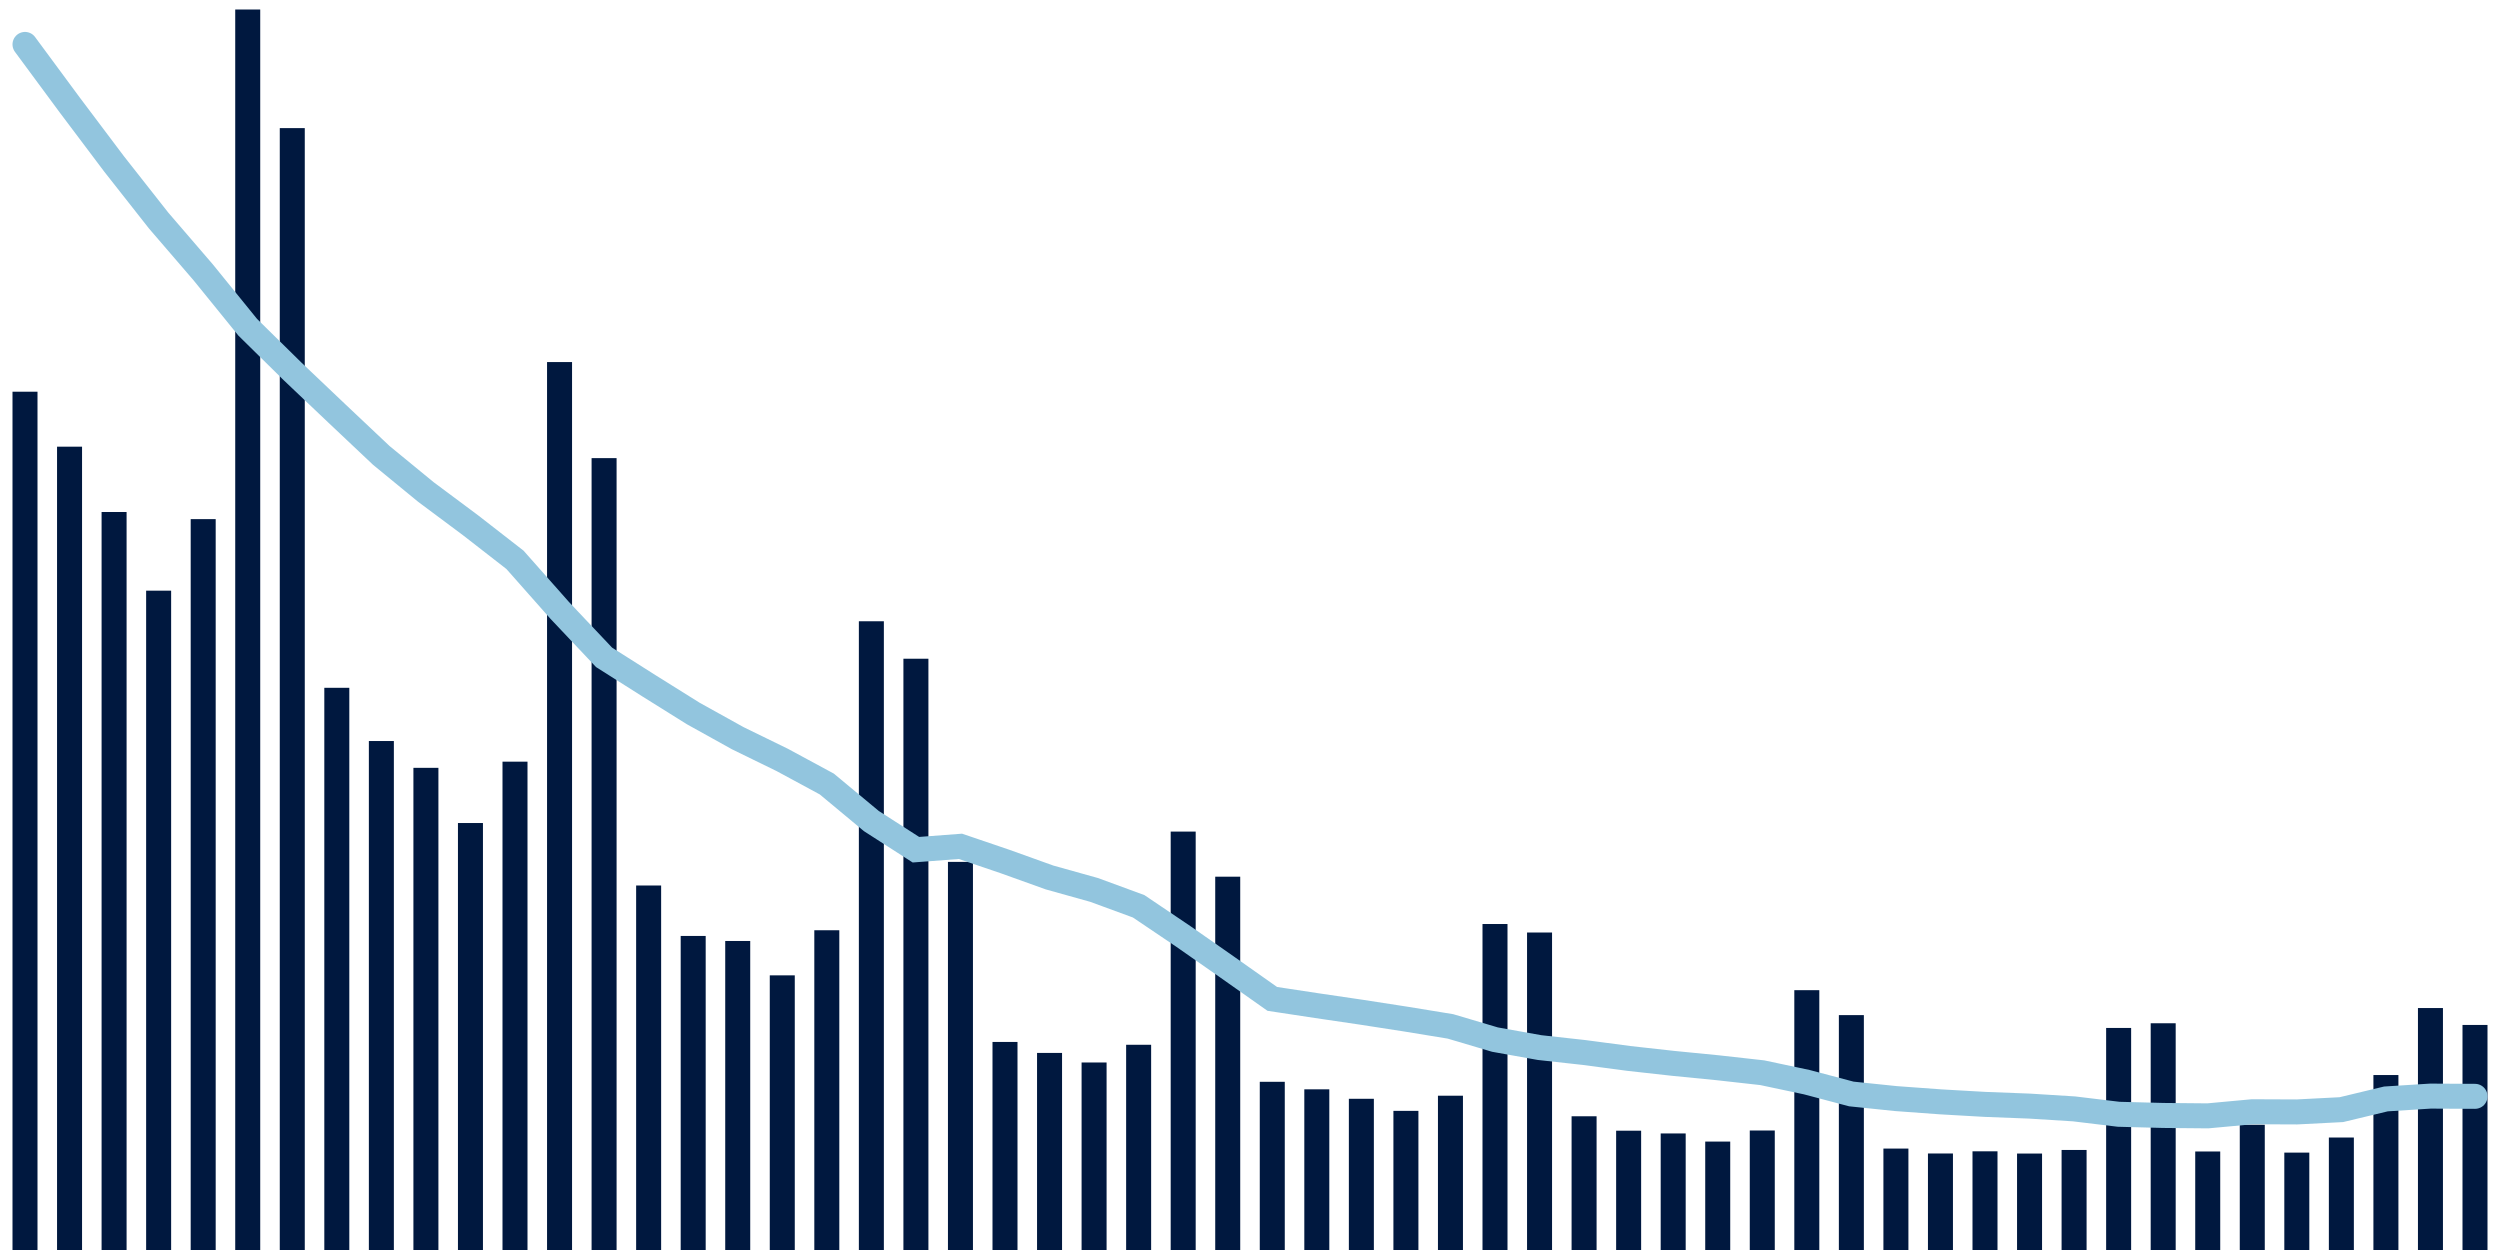 <svg meta="{&quot;DATA_PUBLISHED_DATE&quot;:&quot;2022-03-29&quot;,&quot;RENDER_DATE&quot;:&quot;2022-03-29&quot;,&quot;FIRST_DATE&quot;:&quot;2022-01-31&quot;,&quot;LAST_DATE&quot;:&quot;2022-03-27&quot;}" xmlns="http://www.w3.org/2000/svg" viewBox="0,0,200,100"><g transform="translate(0,0)"></g><g class="fg-bars tests-tests" fill="#00183f" stroke="none"><g><rect x="197" y="81.996" width="2" height="18.004" id="tests-tests-0"></rect></g><g><rect x="193.436" y="80.643" width="2" height="19.357" id="tests-tests-1"></rect></g><g><rect x="189.873" y="86.003" width="2" height="13.997" id="tests-tests-2"></rect></g><g><rect x="186.309" y="91.002" width="2" height="8.998" id="tests-tests-3"></rect></g><g><rect x="182.745" y="92.209" width="2" height="7.791" id="tests-tests-4"></rect></g><g><rect x="179.182" y="89.978" width="2" height="10.022" id="tests-tests-5"></rect></g><g><rect x="175.618" y="92.119" width="2" height="7.881" id="tests-tests-6"></rect></g><g><rect x="172.055" y="81.861" width="2" height="18.139" id="tests-tests-7"></rect></g><g><rect x="168.491" y="82.236" width="2" height="17.764" id="tests-tests-8"></rect></g><g><rect x="164.927" y="91.997" width="2" height="8.003" id="tests-tests-9"></rect></g><g><rect x="161.364" y="92.284" width="2" height="7.716" id="tests-tests-10"></rect></g><g><rect x="157.8" y="92.105" width="2" height="7.895" id="tests-tests-11"></rect></g><g><rect x="154.236" y="92.279" width="2" height="7.721" id="tests-tests-12"></rect></g><g><rect x="150.673" y="91.886" width="2" height="8.114" id="tests-tests-13"></rect></g><g><rect x="147.109" y="81.209" width="2" height="18.791" id="tests-tests-14"></rect></g><g><rect x="143.545" y="79.214" width="2" height="20.786" id="tests-tests-15"></rect></g><g><rect x="139.982" y="90.44" width="2" height="9.56" id="tests-tests-16"></rect></g><g><rect x="136.418" y="91.326" width="2" height="8.674" id="tests-tests-17"></rect></g><g><rect x="132.855" y="90.676" width="2" height="9.324" id="tests-tests-18"></rect></g><g><rect x="129.291" y="90.456" width="2" height="9.544" id="tests-tests-19"></rect></g><g><rect x="125.727" y="89.302" width="2" height="10.698" id="tests-tests-20"></rect></g><g><rect x="122.164" y="74.601" width="2" height="25.399" id="tests-tests-21"></rect></g><g><rect x="118.6" y="73.921" width="2" height="26.079" id="tests-tests-22"></rect></g><g><rect x="115.036" y="87.657" width="2" height="12.343" id="tests-tests-23"></rect></g><g><rect x="111.473" y="88.869" width="2" height="11.131" id="tests-tests-24"></rect></g><g><rect x="107.909" y="87.903" width="2" height="12.097" id="tests-tests-25"></rect></g><g><rect x="104.345" y="87.146" width="2" height="12.854" id="tests-tests-26"></rect></g><g><rect x="100.782" y="86.544" width="2" height="13.456" id="tests-tests-27"></rect></g><g><rect x="97.218" y="70.135" width="2" height="29.865" id="tests-tests-28"></rect></g><g><rect x="93.655" y="66.527" width="2" height="33.473" id="tests-tests-29"></rect></g><g><rect x="90.091" y="83.582" width="2" height="16.418" id="tests-tests-30"></rect></g><g><rect x="86.527" y="84.999" width="2" height="15.001" id="tests-tests-31"></rect></g><g><rect x="82.964" y="84.234" width="2" height="15.766" id="tests-tests-32"></rect></g><g><rect x="79.4" y="83.356" width="2" height="16.644" id="tests-tests-33"></rect></g><g><rect x="75.836" y="68.951" width="2" height="31.049" id="tests-tests-34"></rect></g><g><rect x="72.273" y="52.698" width="2" height="47.302" id="tests-tests-35"></rect></g><g><rect x="68.709" y="49.701" width="2" height="50.299" id="tests-tests-36"></rect></g><g><rect x="65.145" y="74.42" width="2" height="25.58" id="tests-tests-37"></rect></g><g><rect x="61.582" y="78.028" width="2" height="21.972" id="tests-tests-38"></rect></g><g><rect x="58.018" y="75.278" width="2" height="24.722" id="tests-tests-39"></rect></g><g><rect x="54.455" y="74.876" width="2" height="25.124" id="tests-tests-40"></rect></g><g><rect x="50.891" y="70.84" width="2" height="29.16" id="tests-tests-41"></rect></g><g><rect x="47.327" y="36.65" width="2" height="63.35" id="tests-tests-42"></rect></g><g><rect x="43.764" y="28.965" width="2" height="71.035" id="tests-tests-43"></rect></g><g><rect x="40.2" y="60.933" width="2" height="39.067" id="tests-tests-44"></rect></g><g><rect x="36.636" y="65.842" width="2" height="34.158" id="tests-tests-45"></rect></g><g><rect x="33.073" y="61.427" width="2" height="38.573" id="tests-tests-46"></rect></g><g><rect x="29.509" y="59.282" width="2" height="40.718" id="tests-tests-47"></rect></g><g><rect x="25.945" y="55.024" width="2" height="44.976" id="tests-tests-48"></rect></g><g><rect x="22.382" y="10.249" width="2" height="89.751" id="tests-tests-49"></rect></g><g><rect x="18.818" y="0.761" width="2" height="99.239" id="tests-tests-50"></rect></g><g><rect x="15.255" y="41.53" width="2" height="58.47" id="tests-tests-51"></rect></g><g><rect x="11.691" y="47.253" width="2" height="52.747" id="tests-tests-52"></rect></g><g><rect x="8.127" y="40.96" width="2" height="59.04" id="tests-tests-53"></rect></g><g><rect x="4.564" y="35.734" width="2" height="64.266" id="tests-tests-54"></rect></g><g><rect x="1" y="31.337" width="2" height="68.663" id="tests-tests-55"></rect></g></g><g class="fg-line tests-tests" fill="none" stroke="#92c5de" stroke-width="2" stroke-linecap="round"><path d="M198,87.707L194.436,87.688L190.873,87.915L187.309,88.772L183.745,88.955L180.182,88.94L176.618,89.269L173.055,89.236L169.491,89.142L165.927,88.711L162.364,88.488L158.8,88.351L155.236,88.147L151.673,87.887L148.109,87.518L144.545,86.574L140.982,85.818L137.418,85.42L133.855,85.069L130.291,84.673L126.727,84.2L123.164,83.806L119.6,83.168L116.036,82.112L112.473,81.529L108.909,80.977L105.345,80.452L101.782,79.911L98.218,77.398L94.655,74.907L91.091,72.503L87.527,71.194L83.964,70.198L80.4,68.919L76.836,67.707L73.273,67.977L69.709,65.685L66.145,62.722L62.582,60.796L59.018,59.055L55.455,57.076L51.891,54.848L48.327,52.589L44.764,48.817L41.2,44.788L37.636,42.016L34.073,39.361L30.509,36.437L26.945,33.073L23.382,29.689L19.818,26.18L16.255,21.787L12.691,17.645L9.127,13.115L5.564,8.38L2,3.554"></path></g></svg>